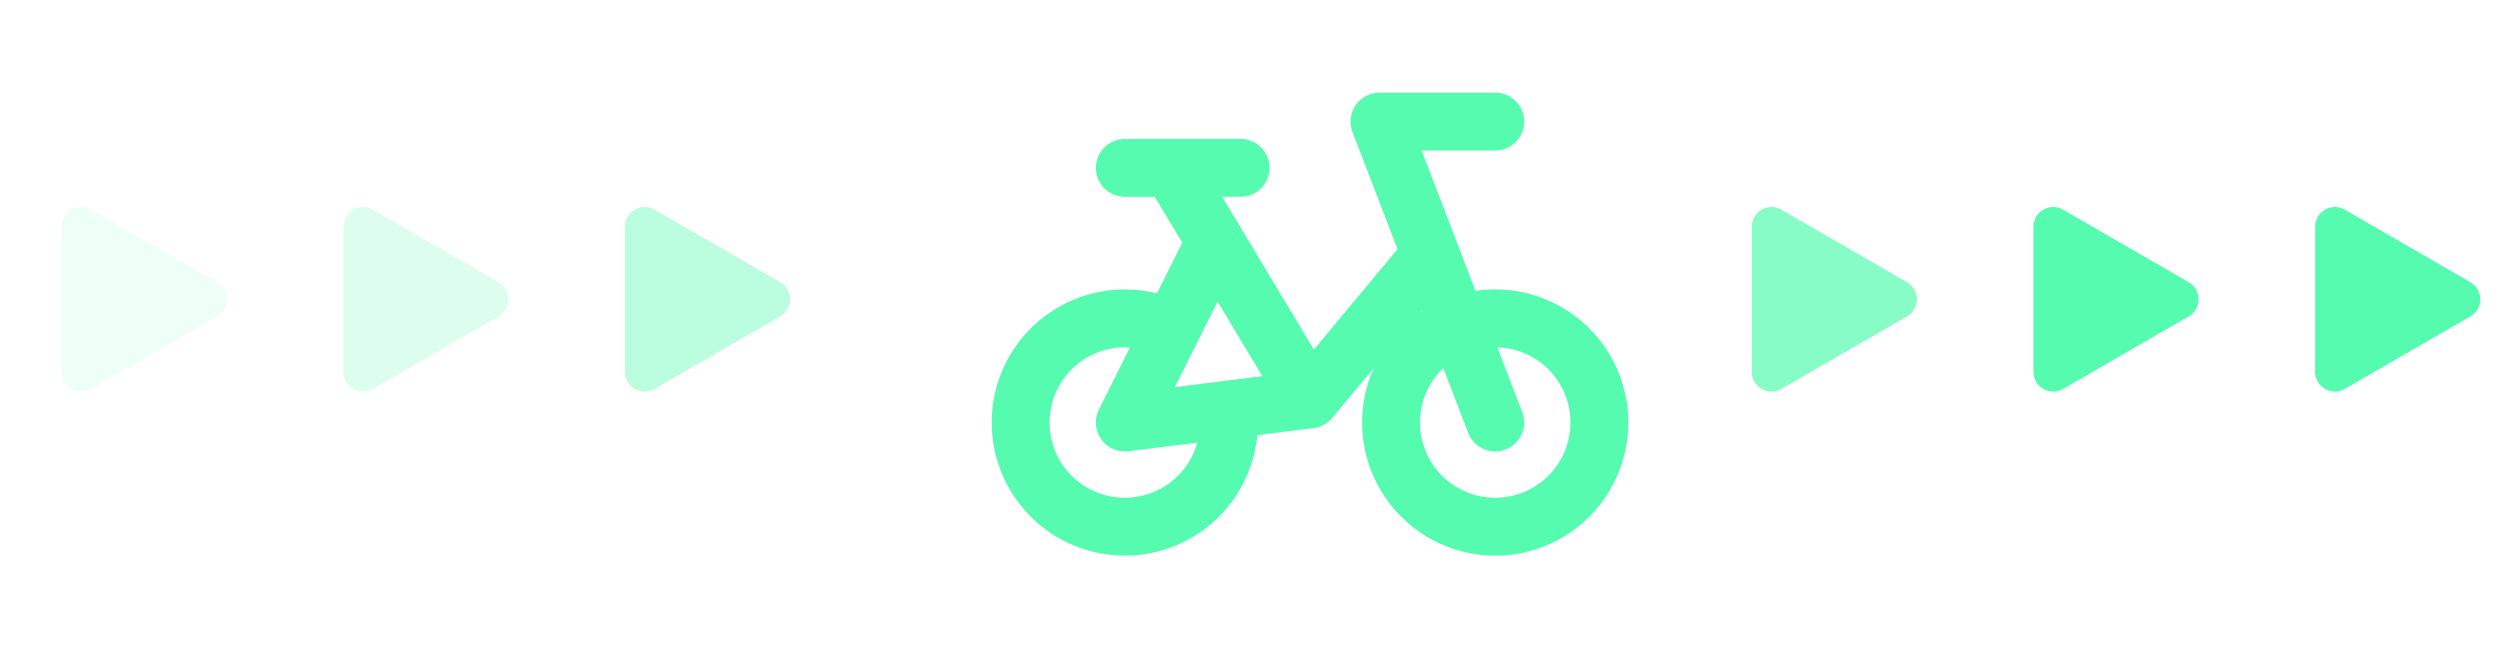 <svg width="71" height="19" viewBox="0 0 71 19" fill="none" xmlns="http://www.w3.org/2000/svg">
<g clip-path="url(#clip0_4728_22361)">
<path fill-rule="evenodd" clip-rule="evenodd" d="M38.499 2.987C38.653 2.764 38.906 2.631 39.177 2.631H42.464C42.918 2.631 43.286 2.999 43.286 3.453C43.286 3.907 42.918 4.275 42.464 4.275H40.373L41.906 8.261C42.09 8.233 42.276 8.219 42.464 8.219C43.467 8.219 44.428 8.618 45.137 9.327C45.846 10.036 46.244 10.997 46.244 12C46.244 13.002 45.846 13.964 45.137 14.673C44.428 15.382 43.467 15.78 42.464 15.78C41.461 15.78 40.5 15.382 39.791 14.673C39.082 13.964 38.684 13.002 38.684 12C38.684 11.462 38.798 10.936 39.014 10.454L37.85 11.851C37.79 11.927 37.715 11.994 37.627 12.047C37.519 12.111 37.403 12.149 37.286 12.16L35.708 12.358C35.625 13.229 35.242 14.049 34.618 14.673C33.909 15.382 32.947 15.78 31.945 15.78C30.942 15.78 29.98 15.382 29.271 14.673C28.562 13.964 28.164 13.002 28.164 12C28.164 10.997 28.562 10.036 29.271 9.327C29.98 8.618 30.942 8.219 31.945 8.219C32.255 8.219 32.561 8.258 32.858 8.331L33.576 6.893L32.794 5.589H31.945C31.491 5.589 31.123 5.222 31.123 4.768C31.123 4.314 31.491 3.946 31.945 3.946H33.244C33.254 3.946 33.263 3.946 33.273 3.946H35.232C35.686 3.946 36.054 4.314 36.054 4.768C36.054 5.222 35.686 5.589 35.232 5.589H34.711L35.212 6.424L35.222 6.442L37.314 9.927L39.69 7.076L38.41 3.748C38.312 3.495 38.346 3.211 38.499 2.987ZM41.697 12.295L40.989 10.454C40.977 10.465 40.965 10.477 40.953 10.489C40.552 10.89 40.327 11.433 40.327 12C40.327 12.566 40.552 13.11 40.953 13.511C41.354 13.911 41.897 14.136 42.464 14.136C43.031 14.136 43.574 13.911 43.975 13.511C44.376 13.11 44.601 12.566 44.601 12C44.601 11.433 44.376 10.89 43.975 10.489C43.588 10.102 43.068 9.879 42.523 9.864L43.231 11.705C43.394 12.128 43.183 12.604 42.759 12.767C42.335 12.93 41.86 12.718 41.697 12.295ZM40.365 8.833L40.372 8.851C40.355 8.862 40.339 8.873 40.322 8.885L40.365 8.833ZM34.579 8.564L34.002 9.72L33.365 10.994L34.778 10.817L35.85 10.683L34.579 8.564ZM34.004 12.571L32.046 12.815C31.746 12.853 31.449 12.722 31.274 12.475C31.099 12.227 31.074 11.904 31.209 11.633L32.09 9.868C32.042 9.865 31.993 9.863 31.945 9.863C31.378 9.863 30.834 10.088 30.434 10.489C30.033 10.89 29.808 11.433 29.808 12C29.808 12.566 30.033 13.11 30.434 13.511C30.834 13.911 31.378 14.136 31.945 14.136C32.511 14.136 33.055 13.911 33.455 13.511C33.718 13.248 33.906 12.923 34.004 12.571Z" fill="#55FBAF"/>
</g>
<path opacity="0.2" d="M14.16 8.015C14.533 8.231 14.533 8.769 14.16 8.985L10.59 11.046C10.217 11.262 9.75 10.992 9.75 10.561L9.75 6.439C9.75 6.008 10.217 5.738 10.59 5.954L14.16 8.015Z" fill="#55FBAF"/>
<path opacity="0.1" d="M6.16 8.015C6.533 8.231 6.533 8.769 6.16 8.985L2.59 11.046C2.217 11.262 1.75 10.992 1.75 10.561L1.75 6.439C1.75 6.008 2.217 5.738 2.59 5.954L6.16 8.015Z" fill="#55FBAF"/>
<path opacity="0.4" d="M22.16 8.015C22.533 8.231 22.533 8.769 22.16 8.985L18.59 11.046C18.217 11.262 17.75 10.992 17.75 10.561L17.75 6.439C17.75 6.008 18.217 5.738 18.59 5.954L22.16 8.015Z" fill="#55FBAF"/>
<path opacity="0.7" d="M54.16 8.015C54.533 8.231 54.533 8.769 54.16 8.985L50.59 11.046C50.217 11.262 49.75 10.992 49.75 10.561L49.75 6.439C49.75 6.008 50.217 5.738 50.59 5.954L54.16 8.015Z" fill="#55FBAF"/>
<path d="M62.16 8.015C62.533 8.231 62.533 8.769 62.16 8.985L58.59 11.046C58.217 11.262 57.75 10.992 57.75 10.561L57.75 6.439C57.75 6.008 58.217 5.738 58.59 5.954L62.16 8.015Z" fill="#55FBAF"/>
<path d="M70.16 8.015C70.533 8.231 70.533 8.769 70.16 8.985L66.59 11.046C66.217 11.262 65.75 10.992 65.75 10.561L65.75 6.439C65.75 6.008 66.217 5.738 66.59 5.954L70.16 8.015Z" fill="#55FBAF"/>
<defs>
<clipPath id="clip0_4728_22361">
<rect width="18.409" height="18.409" fill="white" transform="translate(28)"/>
</clipPath>
</defs>
</svg>
